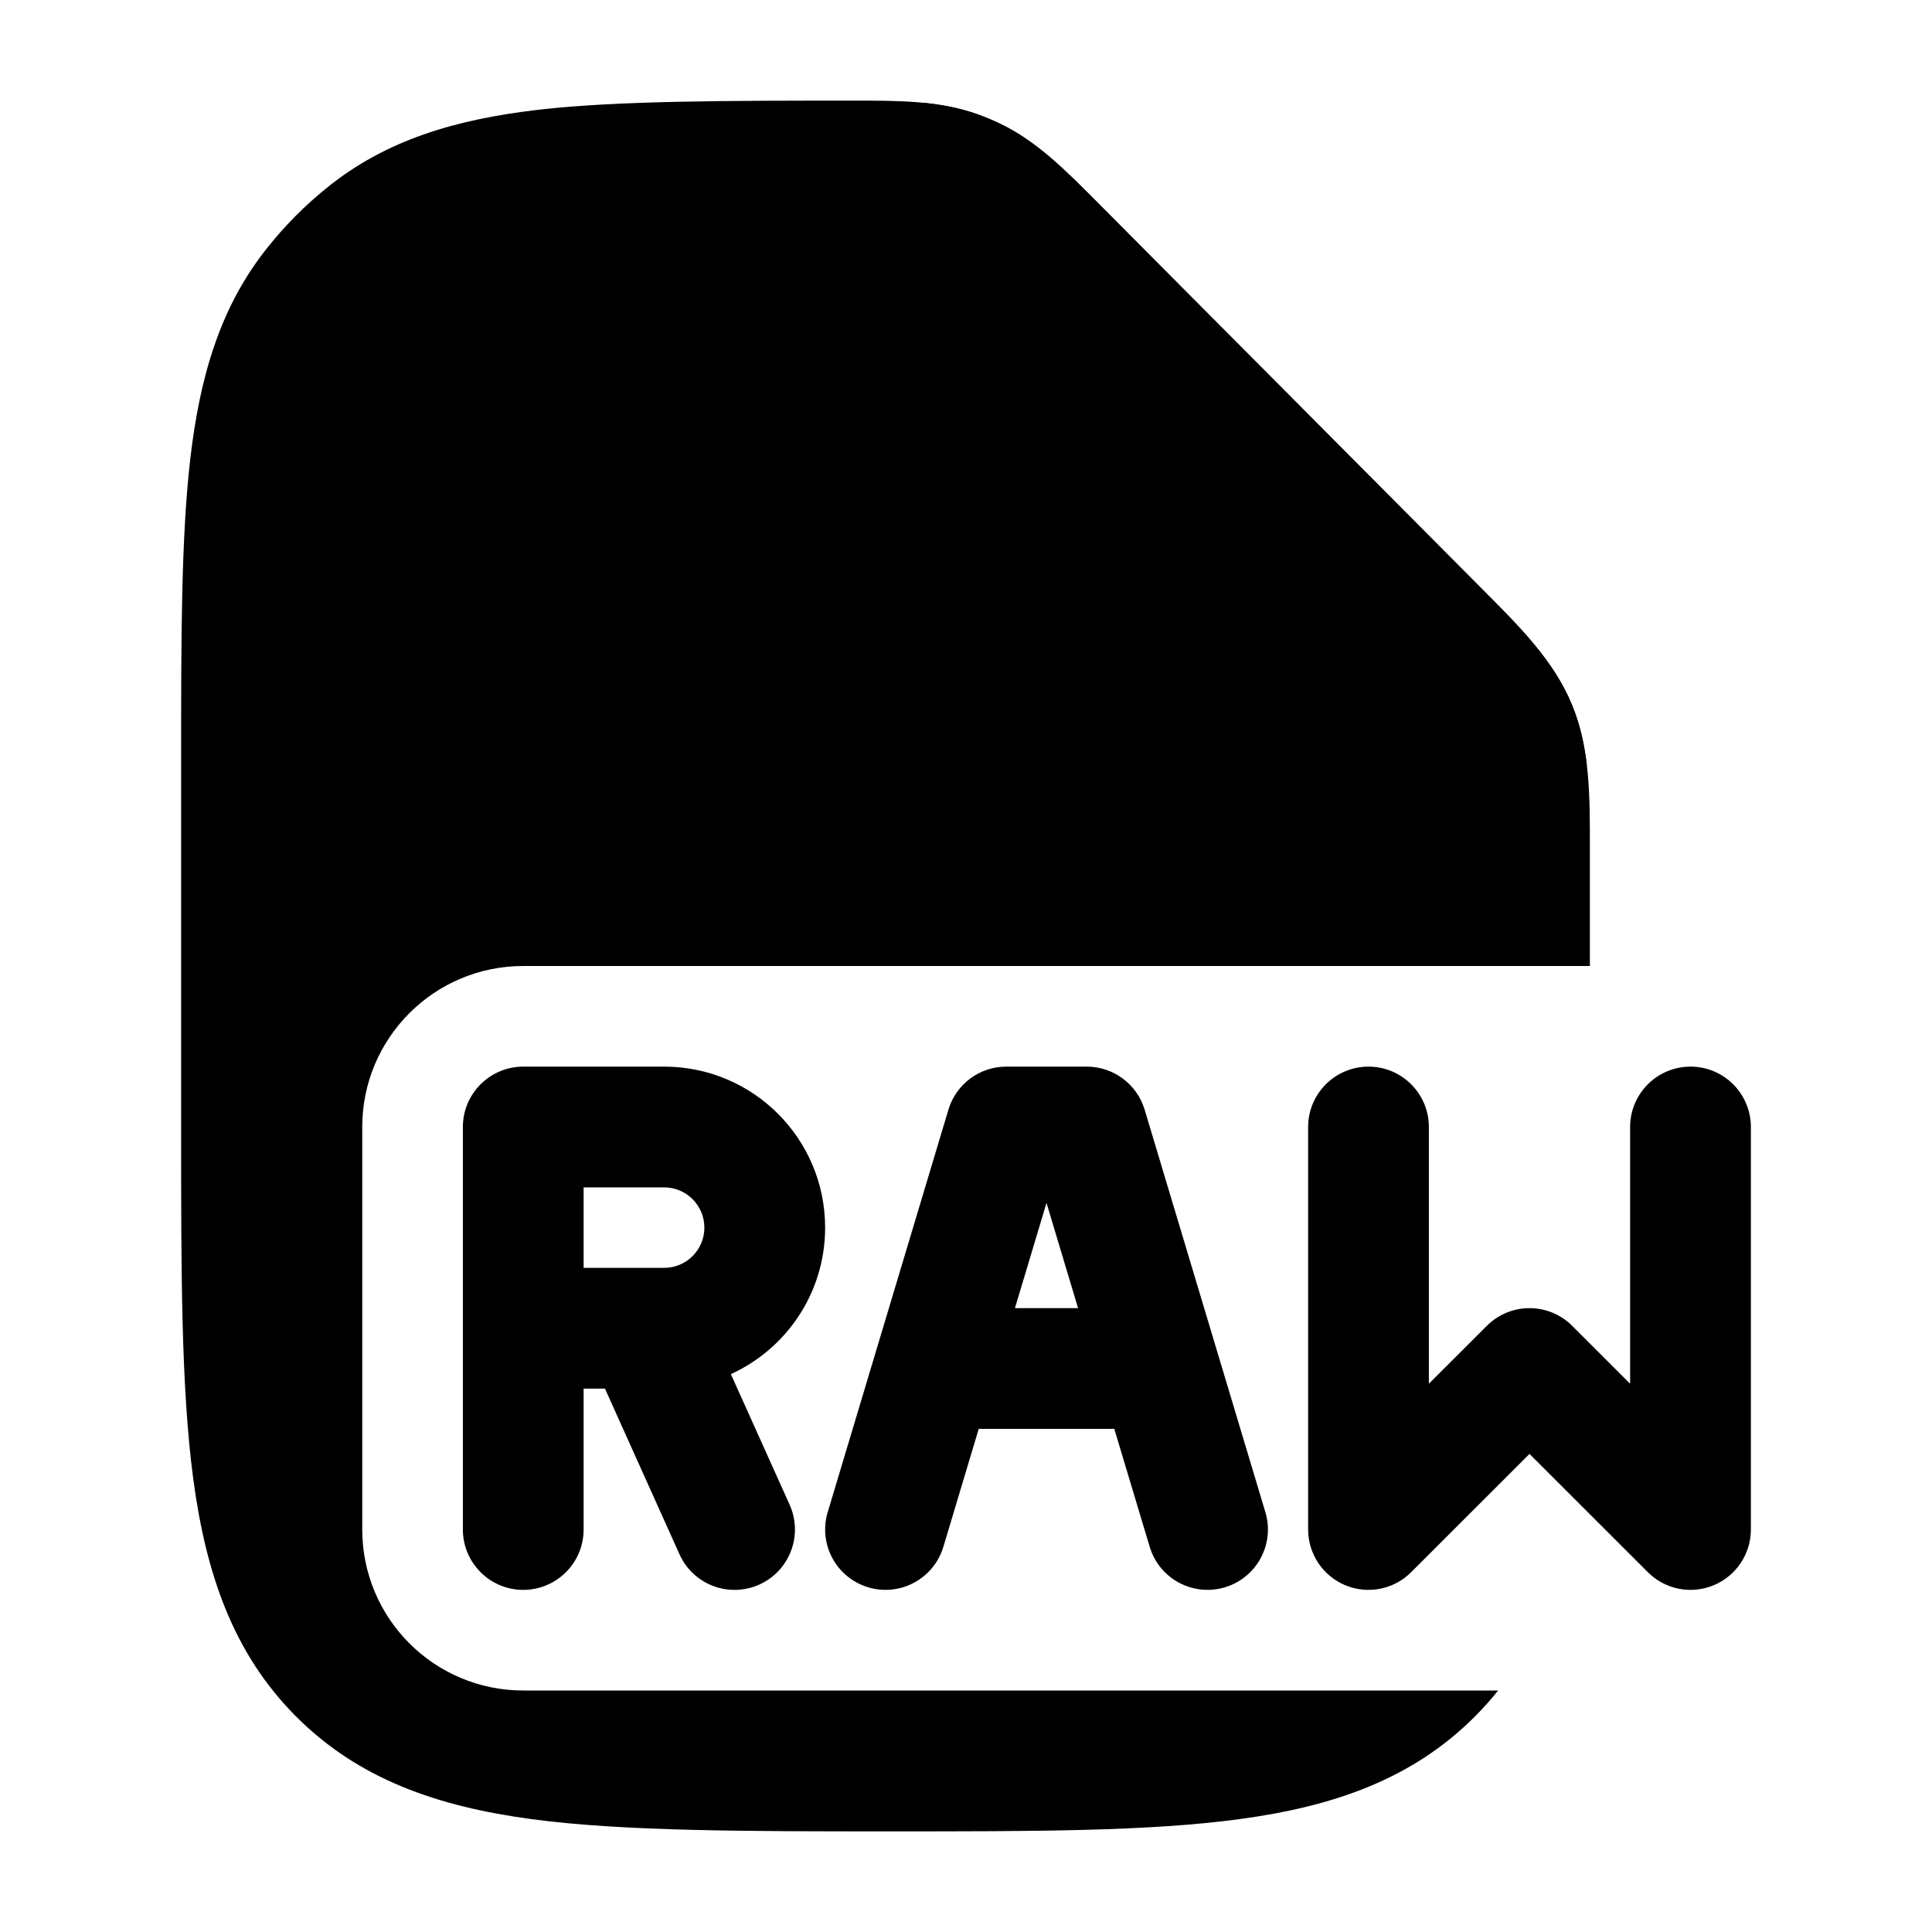 <svg width="24" height="24" viewBox="0 0 24 24" xmlns="http://www.w3.org/2000/svg">
    <path class="pr-icon-bulk-secondary" d="M12.137 1.417C11.662 1.249 11.157 1.249 10.587 1.25C9.062 1.25 7.654 1.25 6.675 1.365C5.663 1.484 4.795 1.737 4.06 2.333C3.79 2.551 3.544 2.798 3.327 3.07C2.734 3.808 2.482 4.681 2.364 5.699C2.25 6.682 2.25 7.919 2.25 9.453V9.453V14.026V14.026C2.25 15.808 2.25 17.244 2.401 18.374C2.558 19.547 2.894 20.535 3.674 21.319C4.454 22.103 5.436 22.441 6.603 22.598C7.727 22.75 9.298 22.75 11.071 22.75C12.844 22.75 14.273 22.75 15.396 22.598C16.563 22.441 17.546 22.103 18.326 21.319C18.428 21.216 18.523 21.11 18.61 21H6.5C5.395 21 4.5 20.105 4.5 19V14C4.5 12.895 5.395 12 6.5 12H19.75L19.75 10.552C19.751 9.888 19.752 9.3 19.528 8.756C19.304 8.212 18.889 7.797 18.422 7.328L13.639 2.521C13.236 2.115 12.88 1.756 12.425 1.537C12.331 1.492 12.235 1.452 12.137 1.417Z" />
    <path class="pr-icon-bulk-primary" fill-rule="evenodd" clip-rule="evenodd" d="M12.425 1.538C12.331 1.493 12.235 1.453 12.137 1.418C11.928 1.344 11.714 1.302 11.49 1.279V3.271V3.271C11.49 4.633 11.49 5.28 11.607 6.145C11.727 7.046 11.986 7.803 12.588 8.405C13.19 9.007 13.948 9.266 14.848 9.387C15.715 9.504 16.364 9.505 17.731 9.505H19.712C19.682 9.245 19.627 8.996 19.528 8.757C19.304 8.213 18.889 7.797 18.422 7.329L18.422 7.329L13.639 2.521C13.236 2.116 12.88 1.756 12.425 1.538ZM6.5 13.25C6.086 13.25 5.75 13.586 5.75 14V19C5.75 19.414 6.086 19.75 6.5 19.75C6.914 19.75 7.25 19.414 7.25 19V17.25H7.515L8.441 19.308C8.611 19.686 9.055 19.854 9.433 19.684C9.81 19.514 9.979 19.07 9.809 18.692L9.079 17.07C9.77 16.755 10.25 16.059 10.25 15.25C10.25 14.145 9.355 13.25 8.25 13.25H6.5ZM8.25 15.75H7.25V14.75H8.25C8.526 14.75 8.75 14.974 8.75 15.25C8.75 15.526 8.526 15.75 8.25 15.75ZM12.5 13.25C12.169 13.25 11.877 13.467 11.782 13.784L10.282 18.785C10.163 19.181 10.388 19.599 10.785 19.718C11.181 19.837 11.6 19.612 11.719 19.215L12.158 17.75H13.842L14.282 19.215C14.401 19.612 14.819 19.837 15.216 19.718C15.613 19.599 15.838 19.181 15.719 18.785L14.219 13.784C14.123 13.467 13.831 13.25 13.5 13.25H12.5ZM13 14.943L13.392 16.25H12.608L13 14.943ZM17 13.25C17.414 13.25 17.75 13.586 17.75 14V17.189L18.47 16.47C18.763 16.177 19.237 16.177 19.53 16.47L20.25 17.189V14C20.25 13.586 20.586 13.25 21 13.25C21.414 13.25 21.75 13.586 21.75 14V19C21.75 19.303 21.567 19.577 21.287 19.693C21.007 19.809 20.684 19.745 20.47 19.53L19 18.061L17.53 19.53C17.316 19.745 16.993 19.809 16.713 19.693C16.433 19.577 16.25 19.303 16.25 19V14C16.25 13.586 16.586 13.25 17 13.25Z" />
</svg>
